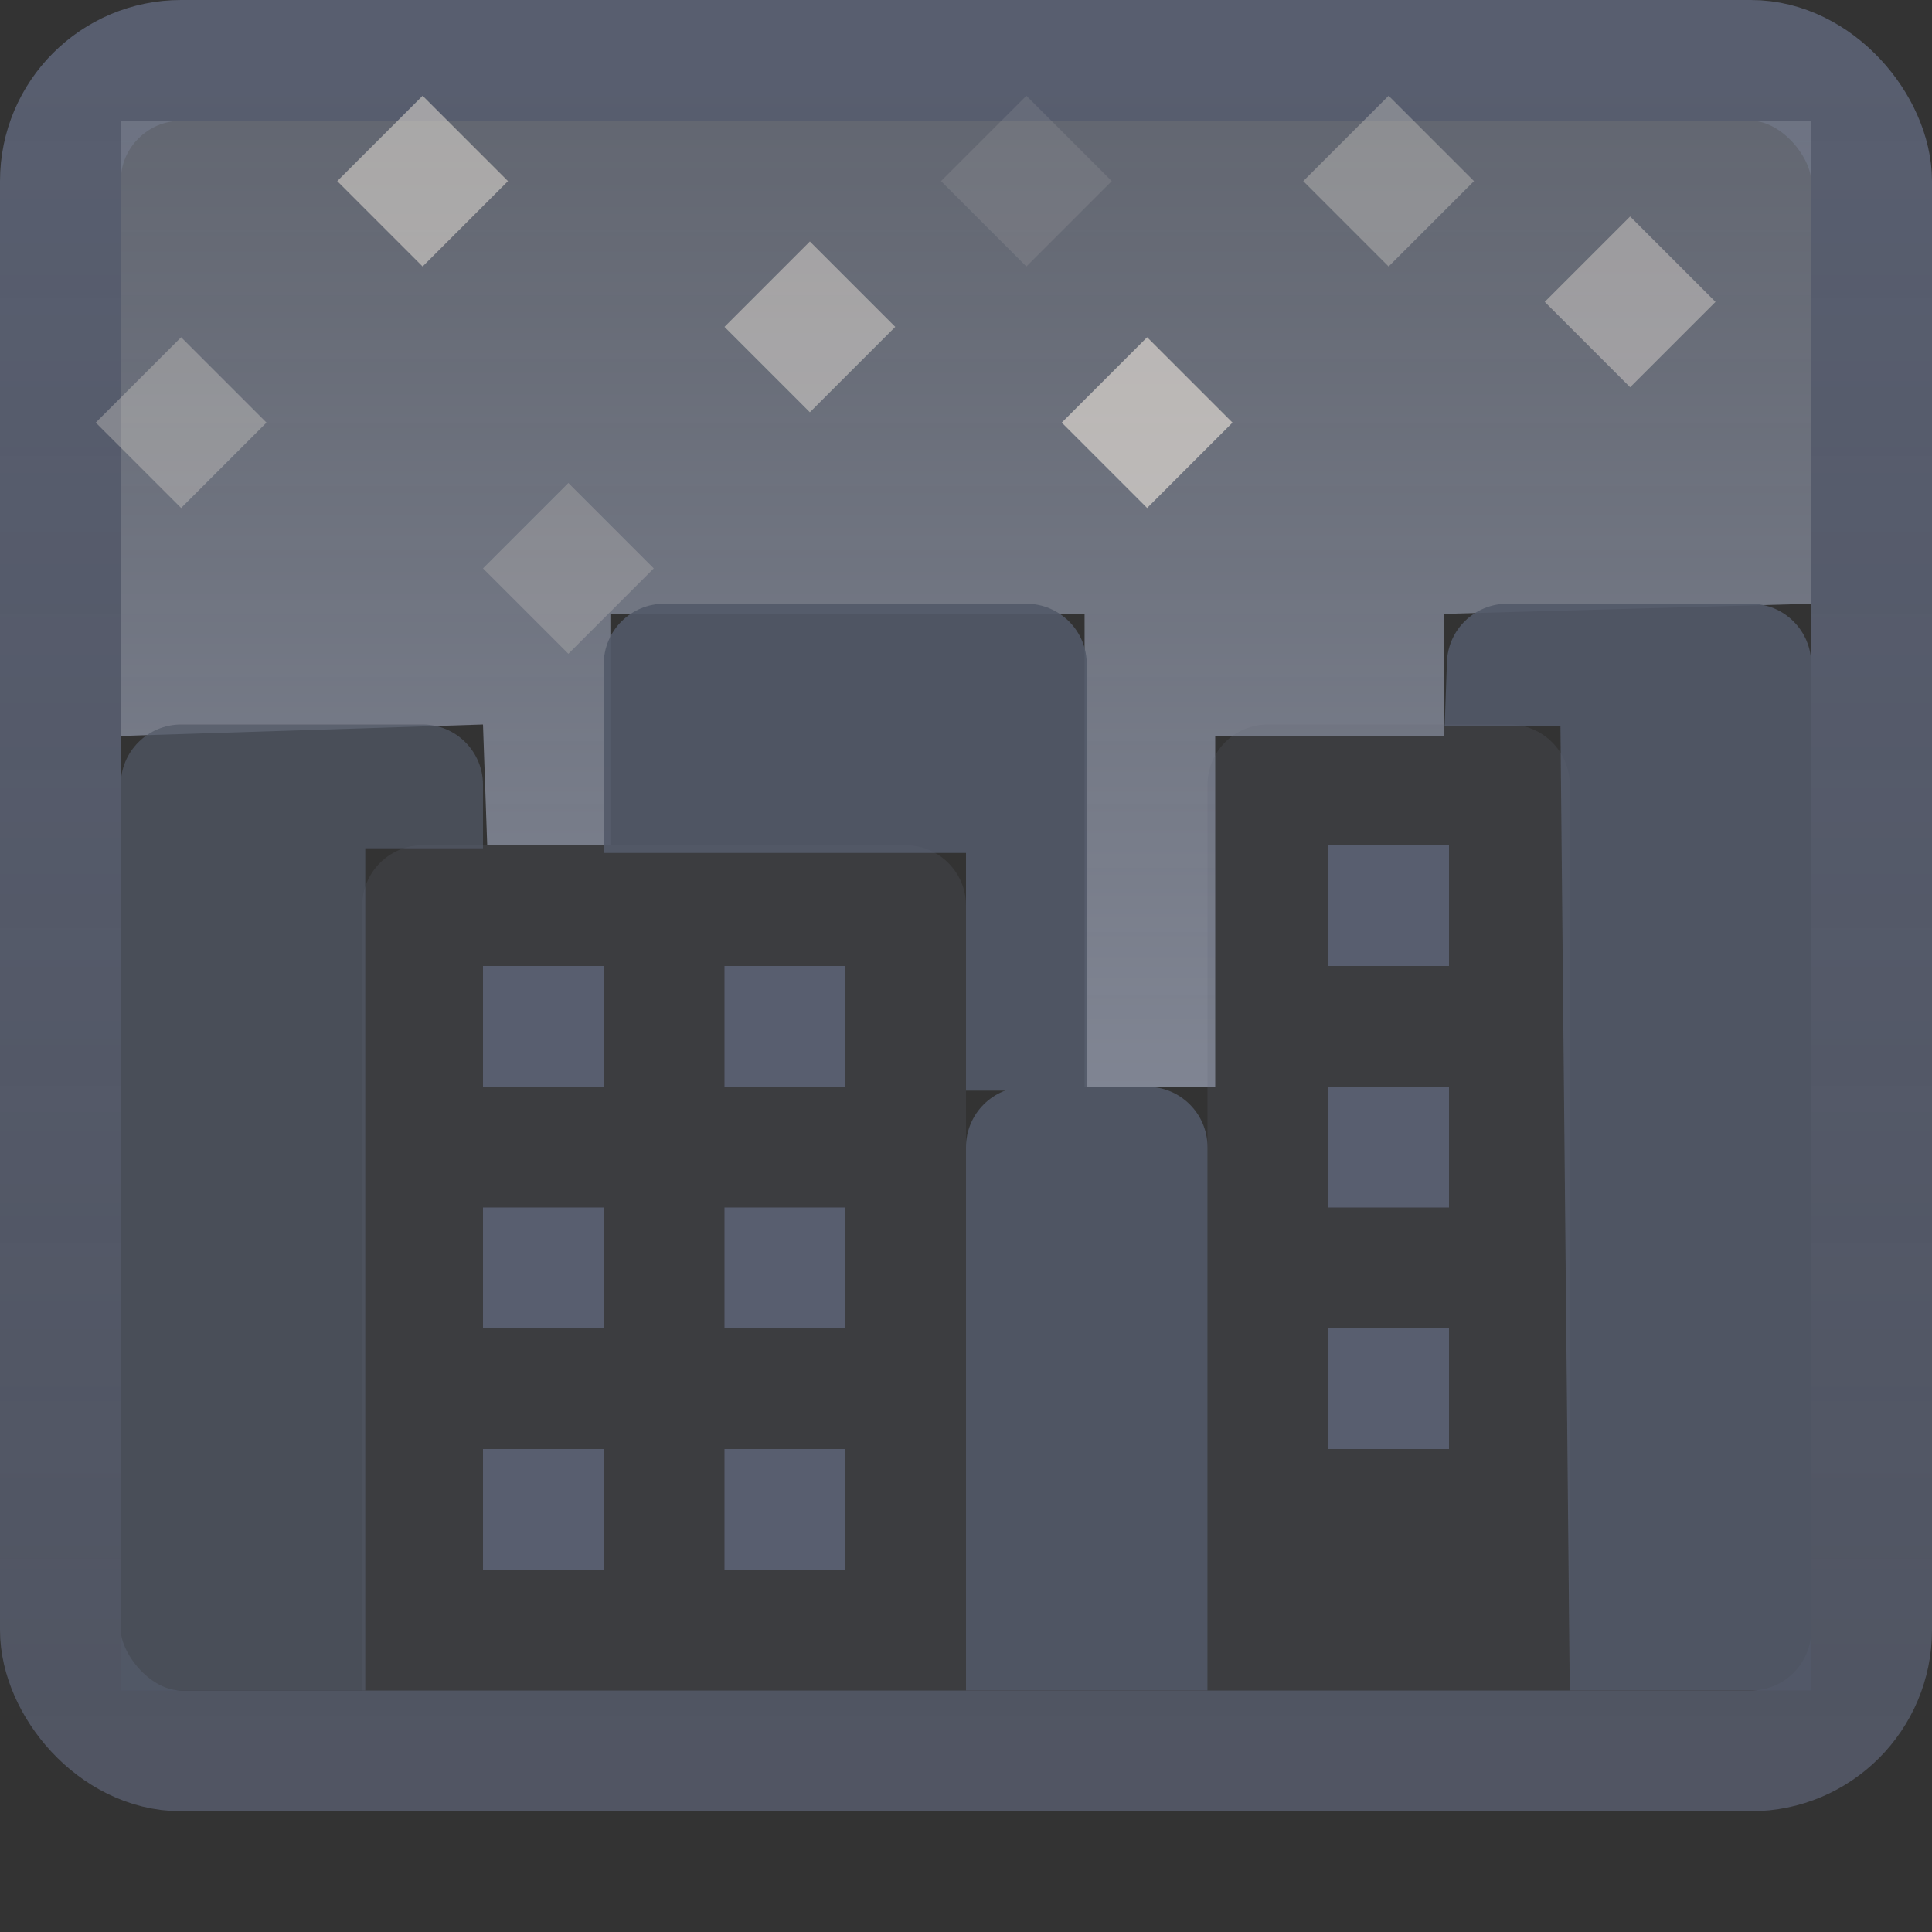 <svg xmlns="http://www.w3.org/2000/svg" width="16" height="16" viewBox="0 0 16 16">
  <rect x="0" y="0" width="16" height="16" fill="#333333" stroke="none"/>
  <defs>
    <linearGradient id="a" x1="50%" x2="50%" y1="0%" y2="100%">
      <stop offset="0%" stop-color="#585E6F"/>
      <stop offset="100%" stop-color="#585E6F" stop-opacity=".79"/>
    </linearGradient>
    <linearGradient id="b" x1="50%" x2="50%" y1="0%" y2="100%">
      <stop offset="0%" stop-color="#777D8C" stop-opacity=".7"/>
      <stop offset="100%" stop-color="#808593"/>
    </linearGradient>
  </defs>
  <g fill="none" fill-rule="evenodd">
    <rect width="15" height="14" x=".5" y=".5" stroke="url(#a)" rx="1"/>
    <polygon fill="url(#b)" points="1 1 15 1 15 5 11.959 5.084 11.959 6.095 10.064 6.095 10.064 9.005 8.982 9.005 8.982 5.084 5.055 5.084 5.055 7 4.035 7 4 6 1 6.095"/>
    <g opacity=".8">
      <path fill="#525968" d="M0.5,2.22044605e-16 L2.5,2.22044605e-16 L2.5,0 C2.776,-5.07265313e-17 3,0.224 3,0.5 L3,1.025 L2.025,1.025 L2.025,8 L0,8 L0,0.5 L0,0.5 C-3.38176876e-17,0.224 0.224,5.07265313e-17 0.5,0 Z" opacity=".9" transform="translate(1 6)"/>
    </g>
    <g opacity=".9">
      <path fill="#525968" d="M8.5,9 L9.5,9 L9.5,9 C9.776,9 10,9.224 10,9.5 L10,14 L8,14 L8,9.5 L8,9.5 C8,9.224 8.224,9 8.5,9 Z"/>
      <path fill="#525968" d="M5.5 5L8.5 5 8.5 5C8.776 5 9 5.224 9 5.5L9 9.032 8 9.032 8 7.064 5 7.064 5 5.5 5 5.5C5 5.224 5.224 5 5.5 5zM12.482 5L14.5 5 14.5 5C14.776 5 15 5.224 15 5.5L15 14 13 14 12.923 6.015 11.964 6.015 11.983 5.482 11.983 5.482C11.992 5.213 12.213 5 12.482 5z"/>
      <rect width="1" height="1" x="6.207" y="2.207" fill="#FFF6E9" opacity=".45" transform="rotate(-45 6.707 2.707)"/>
      <rect width="1" height="1" x="4.207" y="4.207" fill="#FFF6E9" opacity=".2" transform="rotate(-45 4.707 4.707)"/>
      <rect width="1" height="1" x="11" y="1" fill="#FFF6E9" opacity=".3" transform="rotate(-45 11.5 1.5)"/>
      <rect width="1" height="1" x="13" y="2" fill="#FFF6E9" opacity=".4" transform="rotate(-45 13.5 2.5)"/>
      <rect width="1" height="1" x="9" y="3" fill="#FFF6E9" opacity=".6" transform="rotate(-45 9.5 3.5)"/>
      <rect width="1" height="1" x="8" y="1" fill="#FFF6E9" opacity=".1" transform="rotate(-45 8.5 1.5)"/>
      <rect width="1" height="1" x="3" y="1" fill="#FFF6E9" opacity=".5" transform="rotate(-45 3.5 1.5)"/>
      <rect width="1" height="1" x="1" y="3" fill="#FFF6E9" opacity=".3" transform="rotate(-45 1.5 3.5)"/>
    </g>
    <g transform="translate(3 7)">
      <path fill="#626875" d="M0.5,0 L4.5,0 L4.5,0 C4.776,-5.07265313e-17 5,0.224 5,0.5 L5,7 L0,7 L0,0.5 L0,0.5 C-3.38176876e-17,0.224 0.224,5.07265313e-17 0.5,0 Z" opacity=".2"/>
      <path fill="#585E6F" d="M1,1 L2,1 L2,2 L1,2 L1,1 Z M3,1 L4,1 L4,2 L3,2 L3,1 Z M1,3 L2,3 L2,4 L1,4 L1,3 Z M3,3 L4,3 L4,4 L3,4 L3,3 Z M1,5 L2,5 L2,6 L1,6 L1,5 Z M3,5 L4,5 L4,6 L3,6 L3,5 Z"/>
    </g>
    <g transform="translate(10 6)">
      <path fill="#626875" d="M0.5,0 L2.5,0 L2.5,0 C2.776,-5.07265313e-17 3,0.224 3,0.5 L3,8 L0,8 L0,0.5 L0,0.5 C-3.38176876e-17,0.224 0.224,5.07265313e-17 0.5,0 Z" opacity=".2"/>
      <path fill="#585E6F" d="M1,1 L2,1 L2,2 L1,2 L1,1 Z M1,3 L2,3 L2,4 L1,4 L1,3 Z M1,5 L2,5 L2,6 L1,6 L1,5 Z"/>
    </g>
  </g>
</svg>
